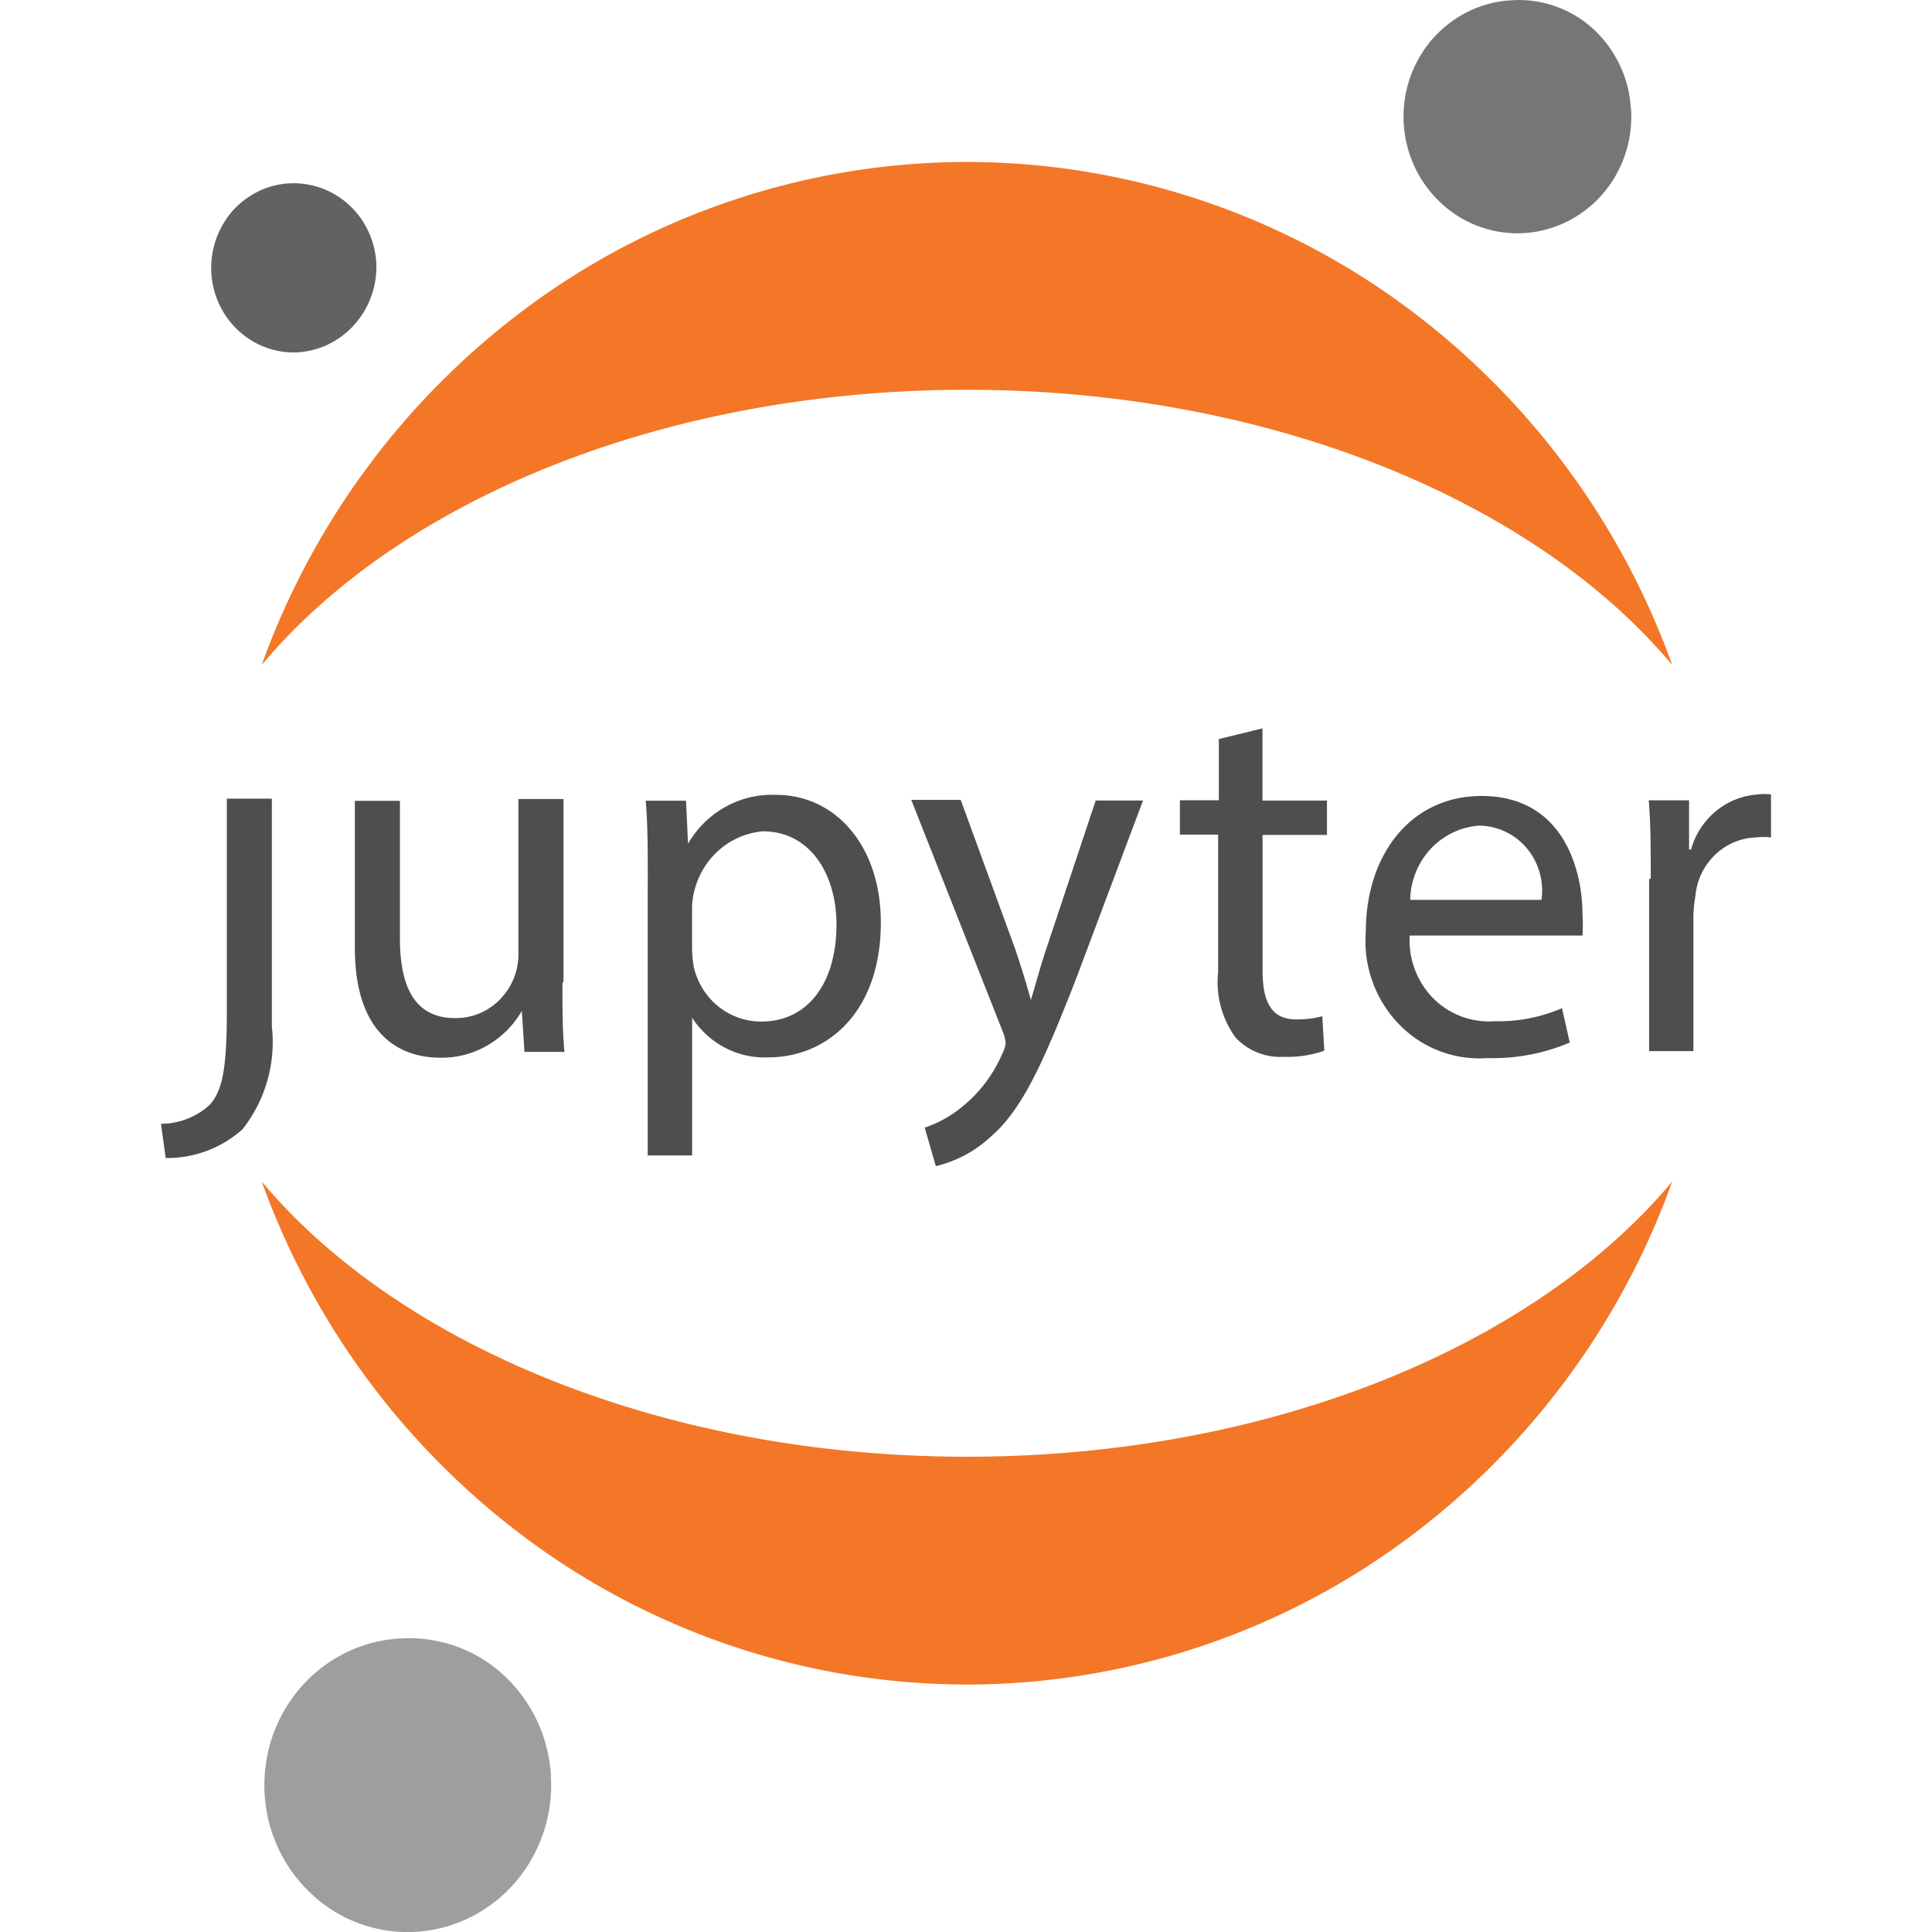 <svg viewBox="0 0 24 24" xmlns="http://www.w3.org/2000/svg">
  <path
    d="M2.818 12.55V9.921h.559v2.828a1.749 1.749 0 01-.367 1.282c-.264.233-.603.36-.952.354L2 13.96a.898.898 0 00.61-.24c.15-.179.208-.422.208-1.17zm4.169-.338c0 .32 0 .607.025.855h-.497l-.033-.509a1.17 1.17 0 01-.43.43c-.178.103-.38.155-.584.151-.484 0-1.06-.269-1.06-1.367V9.948h.56v1.709c0 .594.179.99.684.99a.763.763 0 00.56-.233.801.801 0 00.228-.574V9.926H7v2.269l-.013.017zm1.06-1.248c0-.397 0-.722-.026-1.017h.501l.025.534c.112-.193.272-.351.465-.458.192-.107.41-.158.628-.149.743 0 1.302.637 1.302 1.586 0 1.12-.672 1.675-1.398 1.675a1.06 1.06 0 01-.536-.119 1.09 1.09 0 01-.41-.373v1.71h-.552v-3.389zm.55.833c.002.078.01.155.025.231.048.19.155.358.306.478.152.12.337.185.529.184.588 0 .934-.491.934-1.205 0-.623-.325-1.158-.914-1.158a.95.95 0 00-.612.298.995.995 0 00-.268.638v.534zm3.34-1.853l.673 1.842c.07.205.146.453.196.636.058-.188.12-.427.196-.649l.609-1.829h.588l-.834 2.222c-.418 1.068-.672 1.62-1.056 1.953-.193.18-.429.307-.684.367l-.138-.478c.179-.06.344-.155.488-.278.204-.17.365-.386.472-.632a.433.433 0 00.046-.137.501.501 0 00-.038-.15L11.32 9.936h.61l.008.008zm3.746-.896v.897h.801v.427h-.8v1.684c0 .385.107.607.416.607.11.002.22-.011.326-.039l.025.428c-.16.056-.328.082-.497.076a.759.759 0 01-.605-.239 1.17 1.17 0 01-.217-.812v-1.709h-.475v-.427h.484v-.76l.542-.133zm1.83 2.557a1.028 1.028 0 00.285.79.978.978 0 00.771.291c.287.007.57-.048.835-.162l.096.427a2.45 2.45 0 01-1.022.193 1.387 1.387 0 01-1.109-.431 1.484 1.484 0 01-.402-1.142c0-.94.547-1.683 1.44-1.683 1 0 1.251.897 1.251 1.47.006.088.006.176 0 .264h-2.157l.013-.017zm1.636-.427a.825.825 0 00-.183-.642.792.792 0 00-.593-.28.914.914 0 00-.602.291.956.956 0 00-.253.631h1.631zm1.357-.262c0-.368 0-.684-.025-.974h.501v.61h.025a.946.946 0 01.31-.477.91.91 0 01.524-.206.594.594 0 01.159 0v.534a.81.81 0 00-.192 0 .77.77 0 00-.507.22.807.807 0 00-.24.507 1.613 1.613 0 00-.025.264v1.663h-.55V10.92l.02-.004z"
    fill="#4E4E4E"
  ></path>
  <path
    d="M20.262 1.36c.017.288-.05.574-.192.822a1.428 1.428 0 01-.606.572 1.385 1.385 0 01-1.56-.229 1.455 1.455 0 01-.426-.723 1.483 1.483 0 01.04-.843c.096-.27.267-.506.494-.676.226-.17.496-.268.777-.28A1.367 1.367 0 0119.8.367a1.459 1.459 0 01.46.993z"
    fill="#767677"
  ></path>
  <path
    d="M12.012 18.096c-3.755 0-7.055-1.38-8.76-3.418a9.54 9.54 0 003.422 4.532 9.188 9.188 0 005.338 1.716 9.188 9.188 0 005.338-1.716 9.539 9.539 0 003.423-4.533c-1.702 2.039-4.99 3.419-8.76 3.419z"
    fill="#F37726"
  ></path>
  <path
    d="M12.012 4.842c3.755 0 7.055 1.38 8.761 3.419a9.54 9.54 0 00-3.423-4.533 9.189 9.189 0 00-5.338-1.716 9.189 9.189 0 00-5.338 1.716 9.54 9.54 0 00-3.423 4.533c1.706-2.043 4.99-3.419 8.761-3.419z"
    fill="#F37726"
  ></path>
  <path
    d="M6.843 22.062a1.86 1.86 0 01-.24 1.034 1.798 1.798 0 01-.762.722 1.744 1.744 0 01-1.967-.286 1.833 1.833 0 01-.536-.91c-.086-.351-.069-.72.05-1.062.12-.34.335-.638.62-.853.285-.215.625-.338.979-.354a1.727 1.727 0 011.274.46 1.842 1.842 0 01.583 1.248z"
    fill="#9E9E9E"
  ></path>
  <path
    d="M3.678 4.378a1.008 1.008 0 01-.573-.16 1.044 1.044 0 01-.391-.459 1.074 1.074 0 01.185-1.15c.138-.15.317-.257.514-.305.197-.047.403-.034.593.038.19.072.355.2.474.367.119.168.187.368.195.575.008.28-.092.552-.28.757a1.028 1.028 0 01-.717.337z"
    fill="#616262"
  ></path>
</svg>
